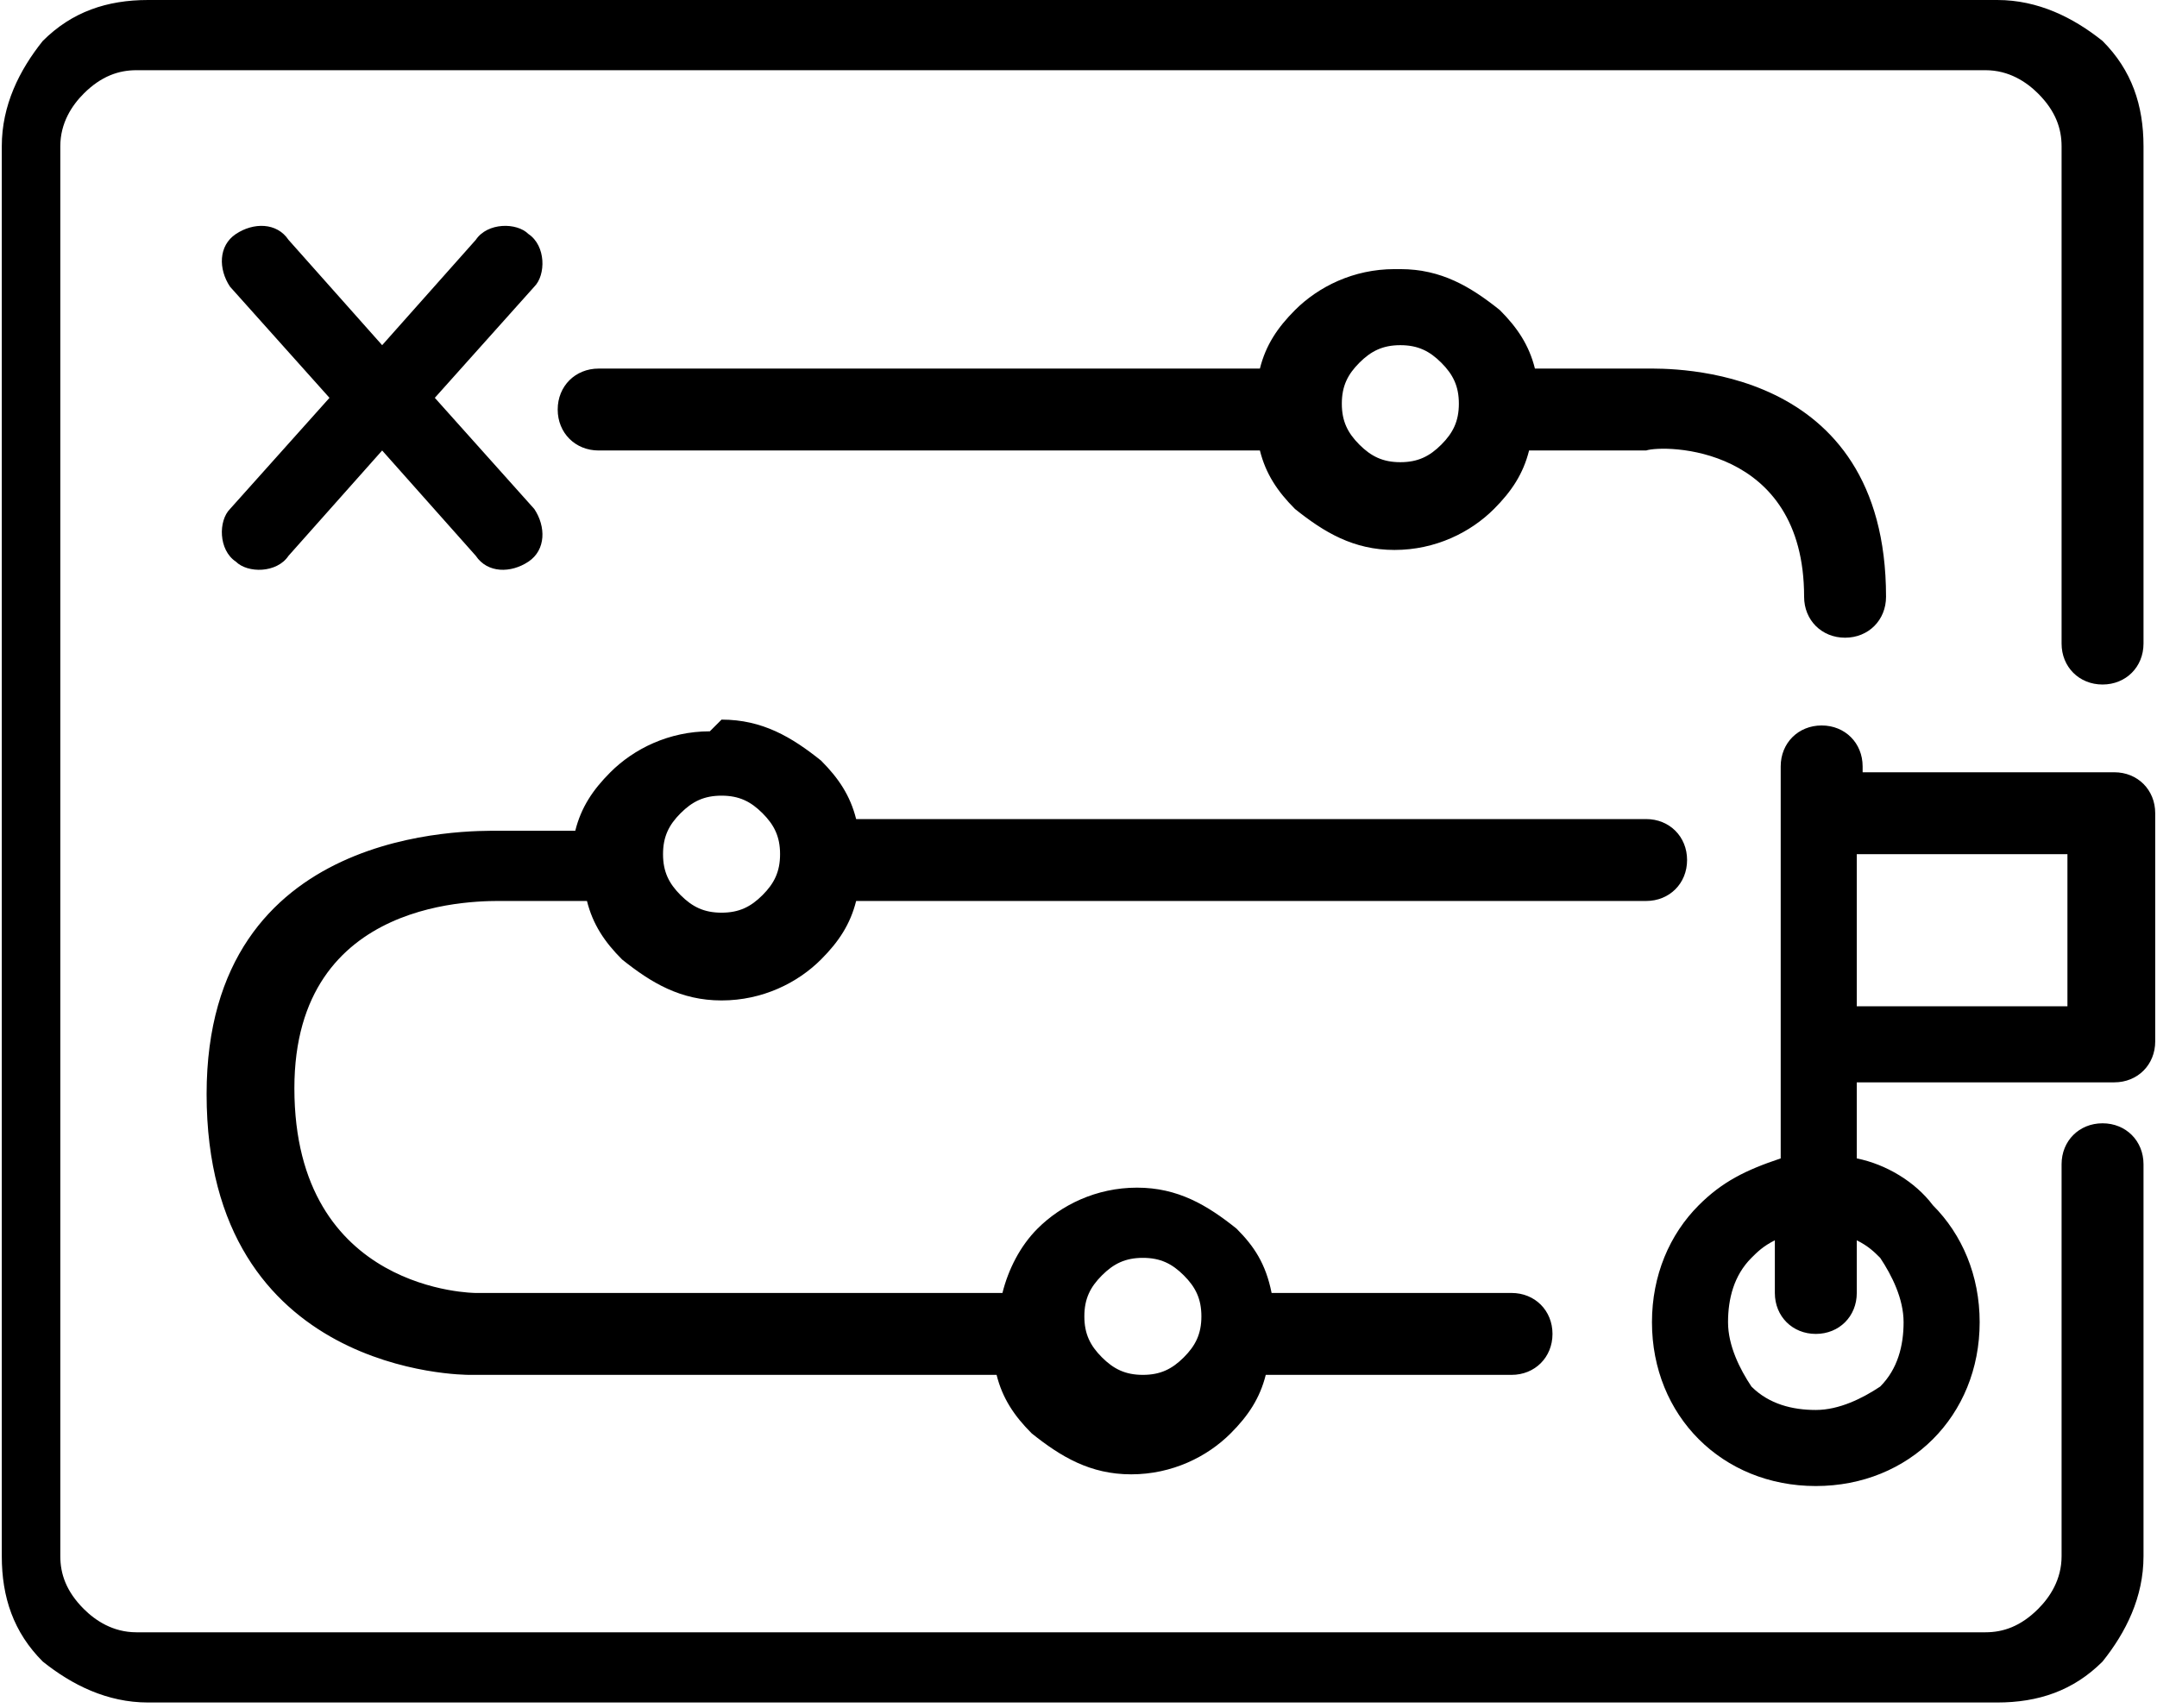<?xml version="1.0" encoding="UTF-8"?>
<!DOCTYPE svg PUBLIC "-//W3C//DTD SVG 1.1//EN" "http://www.w3.org/Graphics/SVG/1.1/DTD/svg11.dtd">
<!-- Creator: CorelDRAW 2017 -->
<svg xmlns="http://www.w3.org/2000/svg" xml:space="preserve" width="22.532mm" height="17.849mm" version="1.1" style="shape-rendering:geometricPrecision; text-rendering:geometricPrecision; image-rendering:optimizeQuality; fill-rule:evenodd; clip-rule:evenodd"
viewBox="0 0 368 292"
 xmlns:xlink="http://www.w3.org/1999/xlink">
 <defs>
  <style type="text/css">
   <![CDATA[
    .fil0 {fill:black;fill-rule:nonzero}
   ]]>
  </style>
 </defs>
 <g id="Capa_x0020_1">
  <path class="fil0" d="M25 0l316 0c7,0 13,3 18,7 5,5 7,11 7,18l0 51 0 13 0 21c0,4 -3,7 -7,7 -4,0 -7,-3 -7,-7l0 -21 0 -13 0 -51c0,-3 -1,-6 -4,-9 -2,-2 -5,-4 -9,-4l-316 0c-3,0 -6,1 -9,4 -2,2 -4,5 -4,9l0 241c0,3 1,6 4,9 2,2 5,4 9,4l316 0c3,0 6,-1 9,-4 2,-2 4,-5 4,-9l0 -33 0 -18 0 -16c0,-4 3,-7 7,-7 4,0 7,3 7,7l0 16 0 18 0 33c0,7 -3,13 -7,18 -5,5 -11,7 -18,7l-316 0c-7,0 -13,-3 -18,-7 -5,-5 -7,-11 -7,-18l0 -241c0,-7 3,-13 7,-18 5,-5 11,-7 18,-7zm292 132l44 0c4,0 7,3 7,7l0 39c0,4 -3,7 -7,7l-44 0 0 13c5,1 10,4 13,8 5,5 8,12 8,20 0,8 -3,15 -8,20 -5,5 -12,8 -20,8 -8,0 -15,-3 -20,-8 -5,-5 -8,-12 -8,-20 0,-8 3,-15 8,-20 4,-4 8,-6 14,-8l0 -67c0,-4 3,-7 7,-7 4,0 7,3 7,7l0 2zm36 14l-36 0 0 26 36 0 0 -26zm-36 66l0 9c0,4 -3,7 -7,7 -4,0 -7,-3 -7,-7l0 -9c-2,1 -3,2 -4,3 -3,3 -4,7 -4,11 0,4 2,8 4,11 3,3 7,4 11,4 4,0 8,-2 11,-4 3,-3 4,-7 4,-11 0,-4 -2,-8 -4,-11 -1,-1 -2,-2 -4,-3zm-78 -166c7,0 12,3 17,7 3,3 5,6 6,10l19 0c4,0 41,-1 41,39 0,4 -3,7 -7,7 -4,0 -7,-3 -7,-7 0,-26 -24,-26 -27,-25 0,0 -1,0 -1,0l-19 0c-1,4 -3,7 -6,10 -4,4 -10,7 -17,7 -7,0 -12,-3 -17,-7 -3,-3 -5,-6 -6,-10l-113 0c-4,0 -7,-3 -7,-7 0,-4 3,-7 7,-7l113 0c1,-4 3,-7 6,-10 4,-4 10,-7 17,-7zm7 16c-2,-2 -4,-3 -7,-3 -3,0 -5,1 -7,3 -2,2 -3,4 -3,7 0,3 1,5 3,7 2,2 4,3 7,3 3,0 5,-1 7,-3 2,-2 3,-4 3,-7 0,-3 -1,-5 -3,-7zm-123 61c7,0 12,3 17,7 3,3 5,6 6,10l135 0c4,0 7,3 7,7 0,4 -3,7 -7,7l-135 0c-1,4 -3,7 -6,10 -4,4 -10,7 -17,7 -7,0 -12,-3 -17,-7 -3,-3 -5,-6 -6,-10l-13 0c0,0 -1,0 -1,0 -4,0 -36,-1 -36,32 0,35 31,35 31,35l0 0 0 0 90 0c1,-4 3,-8 6,-11 4,-4 10,-7 17,-7 7,0 12,3 17,7 3,3 5,6 6,11l41 0c4,0 7,3 7,7 0,4 -3,7 -7,7l-42 0c-1,4 -3,7 -6,10 -4,4 -10,7 -17,7 -7,0 -12,-3 -17,-7 -3,-3 -5,-6 -6,-10l-90 0 0 0c-1,0 -45,0 -45,-48 0,-46 45,-45 50,-45l13 0c1,-4 3,-7 6,-10 4,-4 10,-7 17,-7zm7 16c-2,-2 -4,-3 -7,-3 -3,0 -5,1 -7,3 -2,2 -3,4 -3,7 0,3 1,5 3,7 2,2 4,3 7,3 3,0 5,-1 7,-3 2,-2 3,-4 3,-7 0,-3 -1,-5 -3,-7zm72 79c-2,-2 -4,-3 -7,-3 -3,0 -5,1 -7,3 -2,2 -3,4 -3,7 0,3 1,5 3,7 2,2 4,3 7,3 3,0 5,-1 7,-3 2,-2 3,-4 3,-7 0,-3 -1,-5 -3,-7zm-121 -177c2,-3 7,-3 9,-1 3,2 3,7 1,9l-17 19 17 19c2,3 2,7 -1,9 -3,2 -7,2 -9,-1l-16 -18 -16 18c-2,3 -7,3 -9,1 -3,-2 -3,-7 -1,-9l17 -19 -17 -19c-2,-3 -2,-7 1,-9 3,-2 7,-2 9,1l16 18 16 -18z"/>
 </g>
</svg>

